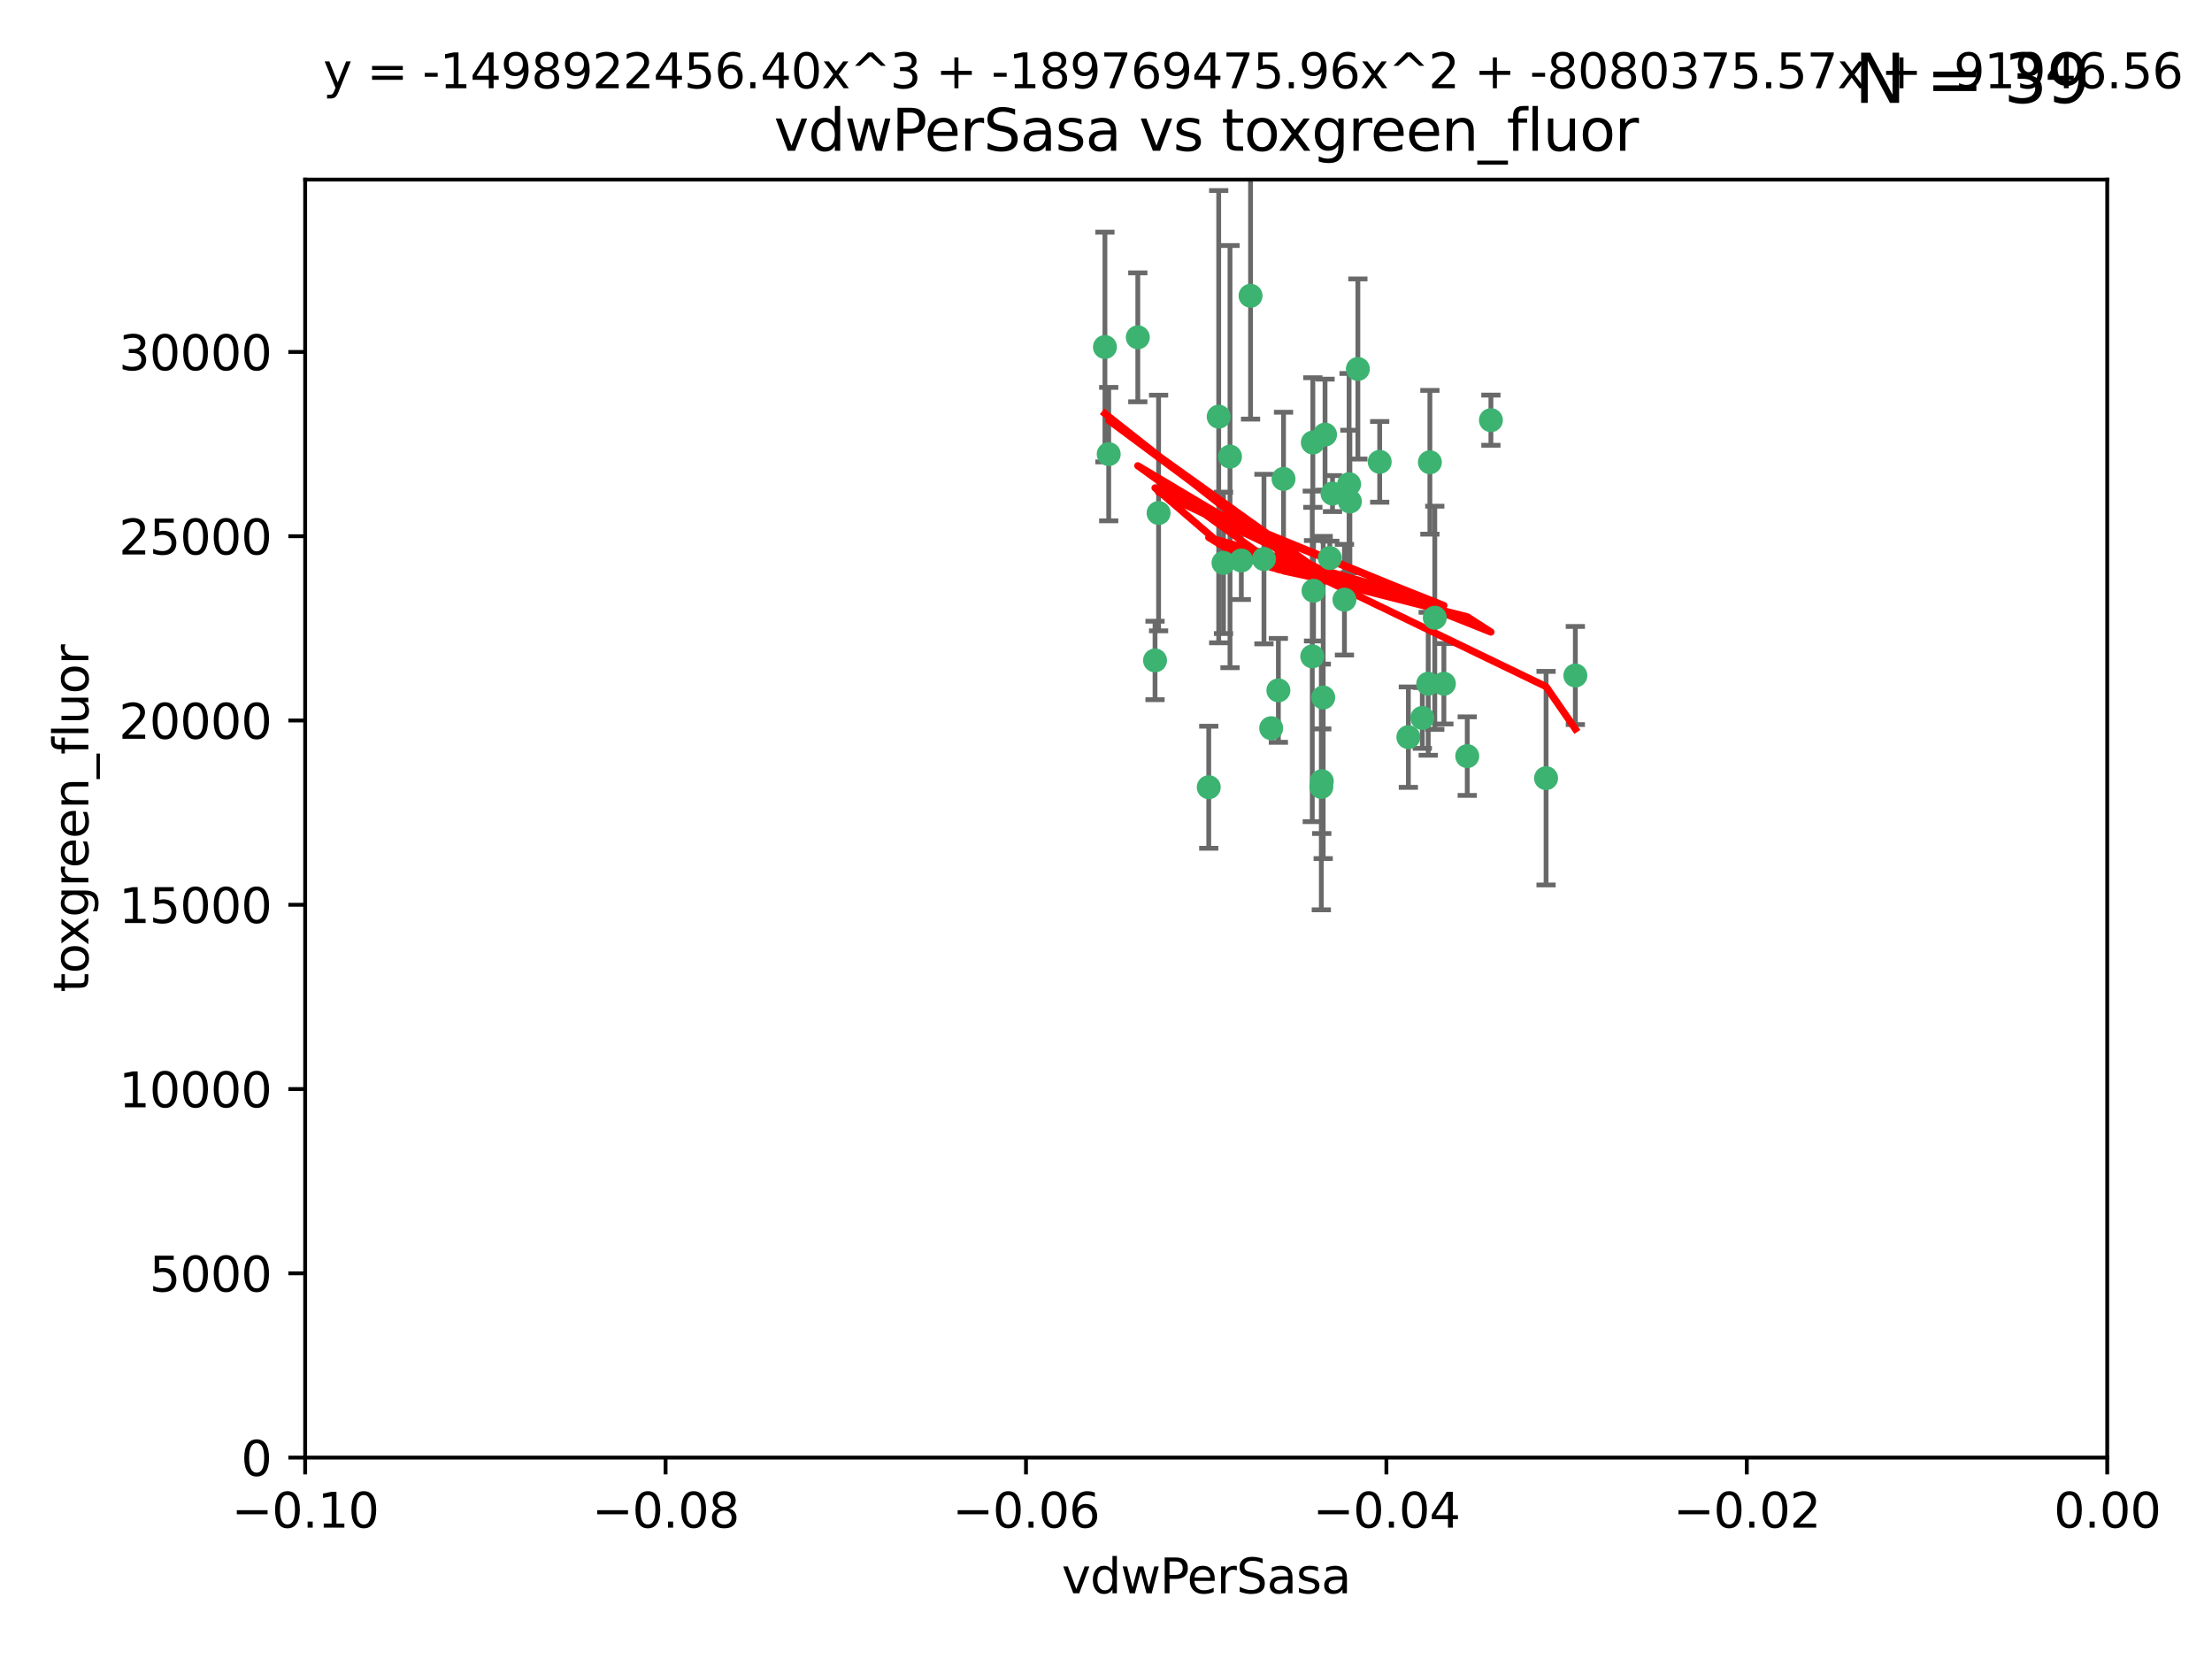 <?xml version="1.0" encoding="utf-8" standalone="no"?>
<!DOCTYPE svg PUBLIC "-//W3C//DTD SVG 1.1//EN"
  "http://www.w3.org/Graphics/SVG/1.1/DTD/svg11.dtd">
<svg xmlns:xlink="http://www.w3.org/1999/xlink" width="460.8pt" height="345.6pt" viewBox="0 0 460.8 345.6" xmlns="http://www.w3.org/2000/svg" version="1.1">
 <defs>
  <style type="text/css">*{stroke-linejoin: round; stroke-linecap: butt}</style>
 </defs>
 <g id="figure_1">
  <g id="patch_1">
   <path d="M 0 345.6 
L 460.8 345.6 
L 460.8 0 
L 0 0 
z
" style="fill: #ffffff"/>
  </g>
  <g id="axes_1">
   <g id="patch_2">
    <path d="M 63.571 303.64 
L 438.975 303.64 
L 438.975 37.411 
L 63.571 37.411 
z
" style="fill: #ffffff"/>
   </g>
   <g id="PathCollection_1">
    <defs>
     <path id="m28819afa09" d="M 0 1.118 
C 0.297 1.118 0.581 1 0.791 0.791 
C 1 0.581 1.118 0.297 1.118 0 
C 1.118 -0.297 1 -0.581 0.791 -0.791 
C 0.581 -1 0.297 -1.118 0 -1.118 
C -0.297 -1.118 -0.581 -1 -0.791 -0.791 
C -1 -0.581 -1.118 -0.297 -1.118 0 
C -1.118 0.297 -1 0.581 -0.791 0.791 
C -0.581 1 -0.297 1.118 0 1.118 
z
" style="stroke: #3cb371"/>
    </defs>
    <g clip-path="url(#p05326f4170)">
     <use xlink:href="#m28819afa09" x="230.178" y="72.294" style="fill: #3cb371; stroke: #3cb371"/>
     <use xlink:href="#m28819afa09" x="273.371" y="136.733" style="fill: #3cb371; stroke: #3cb371"/>
     <use xlink:href="#m28819afa09" x="273.49" y="92.187" style="fill: #3cb371; stroke: #3cb371"/>
     <use xlink:href="#m28819afa09" x="267.381" y="99.763" style="fill: #3cb371; stroke: #3cb371"/>
     <use xlink:href="#m28819afa09" x="237.026" y="70.271" style="fill: #3cb371; stroke: #3cb371"/>
     <use xlink:href="#m28819afa09" x="277.025" y="116.252" style="fill: #3cb371; stroke: #3cb371"/>
     <use xlink:href="#m28819afa09" x="273.633" y="123.063" style="fill: #3cb371; stroke: #3cb371"/>
     <use xlink:href="#m28819afa09" x="264.81" y="151.693" style="fill: #3cb371; stroke: #3cb371"/>
     <use xlink:href="#m28819afa09" x="275.255" y="163.936" style="fill: #3cb371; stroke: #3cb371"/>
     <use xlink:href="#m28819afa09" x="281.206" y="104.476" style="fill: #3cb371; stroke: #3cb371"/>
     <use xlink:href="#m28819afa09" x="266.309" y="143.815" style="fill: #3cb371; stroke: #3cb371"/>
     <use xlink:href="#m28819afa09" x="258.59" y="116.762" style="fill: #3cb371; stroke: #3cb371"/>
     <use xlink:href="#m28819afa09" x="282.869" y="76.865" style="fill: #3cb371; stroke: #3cb371"/>
     <use xlink:href="#m28819afa09" x="260.513" y="61.614" style="fill: #3cb371; stroke: #3cb371"/>
     <use xlink:href="#m28819afa09" x="293.388" y="153.559" style="fill: #3cb371; stroke: #3cb371"/>
     <use xlink:href="#m28819afa09" x="277.586" y="102.821" style="fill: #3cb371; stroke: #3cb371"/>
     <use xlink:href="#m28819afa09" x="230.966" y="94.6" style="fill: #3cb371; stroke: #3cb371"/>
     <use xlink:href="#m28819afa09" x="275.349" y="162.741" style="fill: #3cb371; stroke: #3cb371"/>
     <use xlink:href="#m28819afa09" x="254.878" y="117.254" style="fill: #3cb371; stroke: #3cb371"/>
     <use xlink:href="#m28819afa09" x="240.614" y="137.58" style="fill: #3cb371; stroke: #3cb371"/>
     <use xlink:href="#m28819afa09" x="297.524" y="142.442" style="fill: #3cb371; stroke: #3cb371"/>
     <use xlink:href="#m28819afa09" x="276.03" y="90.534" style="fill: #3cb371; stroke: #3cb371"/>
     <use xlink:href="#m28819afa09" x="296.296" y="149.553" style="fill: #3cb371; stroke: #3cb371"/>
     <use xlink:href="#m28819afa09" x="280.072" y="124.926" style="fill: #3cb371; stroke: #3cb371"/>
     <use xlink:href="#m28819afa09" x="281.041" y="100.862" style="fill: #3cb371; stroke: #3cb371"/>
     <use xlink:href="#m28819afa09" x="241.355" y="106.867" style="fill: #3cb371; stroke: #3cb371"/>
     <use xlink:href="#m28819afa09" x="300.789" y="142.44" style="fill: #3cb371; stroke: #3cb371"/>
     <use xlink:href="#m28819afa09" x="253.879" y="86.8" style="fill: #3cb371; stroke: #3cb371"/>
     <use xlink:href="#m28819afa09" x="297.873" y="96.298" style="fill: #3cb371; stroke: #3cb371"/>
     <use xlink:href="#m28819afa09" x="298.891" y="128.689" style="fill: #3cb371; stroke: #3cb371"/>
     <use xlink:href="#m28819afa09" x="251.805" y="163.993" style="fill: #3cb371; stroke: #3cb371"/>
     <use xlink:href="#m28819afa09" x="256.233" y="95.121" style="fill: #3cb371; stroke: #3cb371"/>
     <use xlink:href="#m28819afa09" x="287.416" y="96.211" style="fill: #3cb371; stroke: #3cb371"/>
     <use xlink:href="#m28819afa09" x="310.584" y="87.531" style="fill: #3cb371; stroke: #3cb371"/>
     <use xlink:href="#m28819afa09" x="305.654" y="157.513" style="fill: #3cb371; stroke: #3cb371"/>
     <use xlink:href="#m28819afa09" x="263.306" y="116.464" style="fill: #3cb371; stroke: #3cb371"/>
     <use xlink:href="#m28819afa09" x="275.646" y="145.3" style="fill: #3cb371; stroke: #3cb371"/>
     <use xlink:href="#m28819afa09" x="322.074" y="162.105" style="fill: #3cb371; stroke: #3cb371"/>
     <use xlink:href="#m28819afa09" x="328.173" y="140.722" style="fill: #3cb371; stroke: #3cb371"/>
    </g>
   </g>
   <g id="matplotlib.axis_1">
    <g id="xtick_1">
     <g id="line2d_1">
      <defs>
       <path id="m60258b9f25" d="M 0 0 
L 0 3.5 
" style="stroke: #000000; stroke-width: 0.8"/>
      </defs>
      <g>
       <use xlink:href="#m60258b9f25" x="63.571" y="303.64" style="stroke: #000000; stroke-width: 0.8"/>
      </g>
     </g>
     <g id="text_1">
      <!-- −0.10 -->
      <g transform="translate(48.249 318.238)scale(0.1 -0.1)">
       <defs>
        <path id="DejaVuSans-2212" d="M 678 2272 
L 4684 2272 
L 4684 1741 
L 678 1741 
L 678 2272 
z
" transform="scale(0.016)"/>
        <path id="DejaVuSans-30" d="M 2034 4250 
Q 1547 4250 1301 3770 
Q 1056 3291 1056 2328 
Q 1056 1369 1301 889 
Q 1547 409 2034 409 
Q 2525 409 2770 889 
Q 3016 1369 3016 2328 
Q 3016 3291 2770 3770 
Q 2525 4250 2034 4250 
z
M 2034 4750 
Q 2819 4750 3233 4129 
Q 3647 3509 3647 2328 
Q 3647 1150 3233 529 
Q 2819 -91 2034 -91 
Q 1250 -91 836 529 
Q 422 1150 422 2328 
Q 422 3509 836 4129 
Q 1250 4750 2034 4750 
z
" transform="scale(0.016)"/>
        <path id="DejaVuSans-2e" d="M 684 794 
L 1344 794 
L 1344 0 
L 684 0 
L 684 794 
z
" transform="scale(0.016)"/>
        <path id="DejaVuSans-31" d="M 794 531 
L 1825 531 
L 1825 4091 
L 703 3866 
L 703 4441 
L 1819 4666 
L 2450 4666 
L 2450 531 
L 3481 531 
L 3481 0 
L 794 0 
L 794 531 
z
" transform="scale(0.016)"/>
       </defs>
       <use xlink:href="#DejaVuSans-2212"/>
       <use xlink:href="#DejaVuSans-30" x="83.789"/>
       <use xlink:href="#DejaVuSans-2e" x="147.412"/>
       <use xlink:href="#DejaVuSans-31" x="179.199"/>
       <use xlink:href="#DejaVuSans-30" x="242.822"/>
      </g>
     </g>
    </g>
    <g id="xtick_2">
     <g id="line2d_2">
      <g>
       <use xlink:href="#m60258b9f25" x="138.652" y="303.64" style="stroke: #000000; stroke-width: 0.8"/>
      </g>
     </g>
     <g id="text_2">
      <!-- −0.08 -->
      <g transform="translate(123.329 318.238)scale(0.1 -0.1)">
       <defs>
        <path id="DejaVuSans-38" d="M 2034 2216 
Q 1584 2216 1326 1975 
Q 1069 1734 1069 1313 
Q 1069 891 1326 650 
Q 1584 409 2034 409 
Q 2484 409 2743 651 
Q 3003 894 3003 1313 
Q 3003 1734 2745 1975 
Q 2488 2216 2034 2216 
z
M 1403 2484 
Q 997 2584 770 2862 
Q 544 3141 544 3541 
Q 544 4100 942 4425 
Q 1341 4750 2034 4750 
Q 2731 4750 3128 4425 
Q 3525 4100 3525 3541 
Q 3525 3141 3298 2862 
Q 3072 2584 2669 2484 
Q 3125 2378 3379 2068 
Q 3634 1759 3634 1313 
Q 3634 634 3220 271 
Q 2806 -91 2034 -91 
Q 1263 -91 848 271 
Q 434 634 434 1313 
Q 434 1759 690 2068 
Q 947 2378 1403 2484 
z
M 1172 3481 
Q 1172 3119 1398 2916 
Q 1625 2713 2034 2713 
Q 2441 2713 2670 2916 
Q 2900 3119 2900 3481 
Q 2900 3844 2670 4047 
Q 2441 4250 2034 4250 
Q 1625 4250 1398 4047 
Q 1172 3844 1172 3481 
z
" transform="scale(0.016)"/>
       </defs>
       <use xlink:href="#DejaVuSans-2212"/>
       <use xlink:href="#DejaVuSans-30" x="83.789"/>
       <use xlink:href="#DejaVuSans-2e" x="147.412"/>
       <use xlink:href="#DejaVuSans-30" x="179.199"/>
       <use xlink:href="#DejaVuSans-38" x="242.822"/>
      </g>
     </g>
    </g>
    <g id="xtick_3">
     <g id="line2d_3">
      <g>
       <use xlink:href="#m60258b9f25" x="213.733" y="303.64" style="stroke: #000000; stroke-width: 0.8"/>
      </g>
     </g>
     <g id="text_3">
      <!-- −0.06 -->
      <g transform="translate(198.41 318.238)scale(0.1 -0.1)">
       <defs>
        <path id="DejaVuSans-36" d="M 2113 2584 
Q 1688 2584 1439 2293 
Q 1191 2003 1191 1497 
Q 1191 994 1439 701 
Q 1688 409 2113 409 
Q 2538 409 2786 701 
Q 3034 994 3034 1497 
Q 3034 2003 2786 2293 
Q 2538 2584 2113 2584 
z
M 3366 4563 
L 3366 3988 
Q 3128 4100 2886 4159 
Q 2644 4219 2406 4219 
Q 1781 4219 1451 3797 
Q 1122 3375 1075 2522 
Q 1259 2794 1537 2939 
Q 1816 3084 2150 3084 
Q 2853 3084 3261 2657 
Q 3669 2231 3669 1497 
Q 3669 778 3244 343 
Q 2819 -91 2113 -91 
Q 1303 -91 875 529 
Q 447 1150 447 2328 
Q 447 3434 972 4092 
Q 1497 4750 2381 4750 
Q 2619 4750 2861 4703 
Q 3103 4656 3366 4563 
z
" transform="scale(0.016)"/>
       </defs>
       <use xlink:href="#DejaVuSans-2212"/>
       <use xlink:href="#DejaVuSans-30" x="83.789"/>
       <use xlink:href="#DejaVuSans-2e" x="147.412"/>
       <use xlink:href="#DejaVuSans-30" x="179.199"/>
       <use xlink:href="#DejaVuSans-36" x="242.822"/>
      </g>
     </g>
    </g>
    <g id="xtick_4">
     <g id="line2d_4">
      <g>
       <use xlink:href="#m60258b9f25" x="288.813" y="303.64" style="stroke: #000000; stroke-width: 0.8"/>
      </g>
     </g>
     <g id="text_4">
      <!-- −0.04 -->
      <g transform="translate(273.491 318.238)scale(0.1 -0.1)">
       <defs>
        <path id="DejaVuSans-34" d="M 2419 4116 
L 825 1625 
L 2419 1625 
L 2419 4116 
z
M 2253 4666 
L 3047 4666 
L 3047 1625 
L 3713 1625 
L 3713 1100 
L 3047 1100 
L 3047 0 
L 2419 0 
L 2419 1100 
L 313 1100 
L 313 1709 
L 2253 4666 
z
" transform="scale(0.016)"/>
       </defs>
       <use xlink:href="#DejaVuSans-2212"/>
       <use xlink:href="#DejaVuSans-30" x="83.789"/>
       <use xlink:href="#DejaVuSans-2e" x="147.412"/>
       <use xlink:href="#DejaVuSans-30" x="179.199"/>
       <use xlink:href="#DejaVuSans-34" x="242.822"/>
      </g>
     </g>
    </g>
    <g id="xtick_5">
     <g id="line2d_5">
      <g>
       <use xlink:href="#m60258b9f25" x="363.894" y="303.64" style="stroke: #000000; stroke-width: 0.8"/>
      </g>
     </g>
     <g id="text_5">
      <!-- −0.02 -->
      <g transform="translate(348.572 318.238)scale(0.1 -0.1)">
       <defs>
        <path id="DejaVuSans-32" d="M 1228 531 
L 3431 531 
L 3431 0 
L 469 0 
L 469 531 
Q 828 903 1448 1529 
Q 2069 2156 2228 2338 
Q 2531 2678 2651 2914 
Q 2772 3150 2772 3378 
Q 2772 3750 2511 3984 
Q 2250 4219 1831 4219 
Q 1534 4219 1204 4116 
Q 875 4013 500 3803 
L 500 4441 
Q 881 4594 1212 4672 
Q 1544 4750 1819 4750 
Q 2544 4750 2975 4387 
Q 3406 4025 3406 3419 
Q 3406 3131 3298 2873 
Q 3191 2616 2906 2266 
Q 2828 2175 2409 1742 
Q 1991 1309 1228 531 
z
" transform="scale(0.016)"/>
       </defs>
       <use xlink:href="#DejaVuSans-2212"/>
       <use xlink:href="#DejaVuSans-30" x="83.789"/>
       <use xlink:href="#DejaVuSans-2e" x="147.412"/>
       <use xlink:href="#DejaVuSans-30" x="179.199"/>
       <use xlink:href="#DejaVuSans-32" x="242.822"/>
      </g>
     </g>
    </g>
    <g id="xtick_6">
     <g id="line2d_6">
      <g>
       <use xlink:href="#m60258b9f25" x="438.975" y="303.64" style="stroke: #000000; stroke-width: 0.8"/>
      </g>
     </g>
     <g id="text_6">
      <!-- 0.00 -->
      <g transform="translate(427.842 318.238)scale(0.1 -0.1)">
       <use xlink:href="#DejaVuSans-30"/>
       <use xlink:href="#DejaVuSans-2e" x="63.623"/>
       <use xlink:href="#DejaVuSans-30" x="95.41"/>
       <use xlink:href="#DejaVuSans-30" x="159.033"/>
      </g>
     </g>
    </g>
    <g id="text_7">
     <!-- vdwPerSasa -->
     <g transform="translate(221.178 331.917)scale(0.1 -0.1)">
      <defs>
       <path id="DejaVuSans-76" d="M 191 3500 
L 800 3500 
L 1894 563 
L 2988 3500 
L 3597 3500 
L 2284 0 
L 1503 0 
L 191 3500 
z
" transform="scale(0.016)"/>
       <path id="DejaVuSans-64" d="M 2906 2969 
L 2906 4863 
L 3481 4863 
L 3481 0 
L 2906 0 
L 2906 525 
Q 2725 213 2448 61 
Q 2172 -91 1784 -91 
Q 1150 -91 751 415 
Q 353 922 353 1747 
Q 353 2572 751 3078 
Q 1150 3584 1784 3584 
Q 2172 3584 2448 3432 
Q 2725 3281 2906 2969 
z
M 947 1747 
Q 947 1113 1208 752 
Q 1469 391 1925 391 
Q 2381 391 2643 752 
Q 2906 1113 2906 1747 
Q 2906 2381 2643 2742 
Q 2381 3103 1925 3103 
Q 1469 3103 1208 2742 
Q 947 2381 947 1747 
z
" transform="scale(0.016)"/>
       <path id="DejaVuSans-77" d="M 269 3500 
L 844 3500 
L 1563 769 
L 2278 3500 
L 2956 3500 
L 3675 769 
L 4391 3500 
L 4966 3500 
L 4050 0 
L 3372 0 
L 2619 2869 
L 1863 0 
L 1184 0 
L 269 3500 
z
" transform="scale(0.016)"/>
       <path id="DejaVuSans-50" d="M 1259 4147 
L 1259 2394 
L 2053 2394 
Q 2494 2394 2734 2622 
Q 2975 2850 2975 3272 
Q 2975 3691 2734 3919 
Q 2494 4147 2053 4147 
L 1259 4147 
z
M 628 4666 
L 2053 4666 
Q 2838 4666 3239 4311 
Q 3641 3956 3641 3272 
Q 3641 2581 3239 2228 
Q 2838 1875 2053 1875 
L 1259 1875 
L 1259 0 
L 628 0 
L 628 4666 
z
" transform="scale(0.016)"/>
       <path id="DejaVuSans-65" d="M 3597 1894 
L 3597 1613 
L 953 1613 
Q 991 1019 1311 708 
Q 1631 397 2203 397 
Q 2534 397 2845 478 
Q 3156 559 3463 722 
L 3463 178 
Q 3153 47 2828 -22 
Q 2503 -91 2169 -91 
Q 1331 -91 842 396 
Q 353 884 353 1716 
Q 353 2575 817 3079 
Q 1281 3584 2069 3584 
Q 2775 3584 3186 3129 
Q 3597 2675 3597 1894 
z
M 3022 2063 
Q 3016 2534 2758 2815 
Q 2500 3097 2075 3097 
Q 1594 3097 1305 2825 
Q 1016 2553 972 2059 
L 3022 2063 
z
" transform="scale(0.016)"/>
       <path id="DejaVuSans-72" d="M 2631 2963 
Q 2534 3019 2420 3045 
Q 2306 3072 2169 3072 
Q 1681 3072 1420 2755 
Q 1159 2438 1159 1844 
L 1159 0 
L 581 0 
L 581 3500 
L 1159 3500 
L 1159 2956 
Q 1341 3275 1631 3429 
Q 1922 3584 2338 3584 
Q 2397 3584 2469 3576 
Q 2541 3569 2628 3553 
L 2631 2963 
z
" transform="scale(0.016)"/>
       <path id="DejaVuSans-53" d="M 3425 4513 
L 3425 3897 
Q 3066 4069 2747 4153 
Q 2428 4238 2131 4238 
Q 1616 4238 1336 4038 
Q 1056 3838 1056 3469 
Q 1056 3159 1242 3001 
Q 1428 2844 1947 2747 
L 2328 2669 
Q 3034 2534 3370 2195 
Q 3706 1856 3706 1288 
Q 3706 609 3251 259 
Q 2797 -91 1919 -91 
Q 1588 -91 1214 -16 
Q 841 59 441 206 
L 441 856 
Q 825 641 1194 531 
Q 1563 422 1919 422 
Q 2459 422 2753 634 
Q 3047 847 3047 1241 
Q 3047 1584 2836 1778 
Q 2625 1972 2144 2069 
L 1759 2144 
Q 1053 2284 737 2584 
Q 422 2884 422 3419 
Q 422 4038 858 4394 
Q 1294 4750 2059 4750 
Q 2388 4750 2728 4690 
Q 3069 4631 3425 4513 
z
" transform="scale(0.016)"/>
       <path id="DejaVuSans-61" d="M 2194 1759 
Q 1497 1759 1228 1600 
Q 959 1441 959 1056 
Q 959 750 1161 570 
Q 1363 391 1709 391 
Q 2188 391 2477 730 
Q 2766 1069 2766 1631 
L 2766 1759 
L 2194 1759 
z
M 3341 1997 
L 3341 0 
L 2766 0 
L 2766 531 
Q 2569 213 2275 61 
Q 1981 -91 1556 -91 
Q 1019 -91 701 211 
Q 384 513 384 1019 
Q 384 1609 779 1909 
Q 1175 2209 1959 2209 
L 2766 2209 
L 2766 2266 
Q 2766 2663 2505 2880 
Q 2244 3097 1772 3097 
Q 1472 3097 1187 3025 
Q 903 2953 641 2809 
L 641 3341 
Q 956 3463 1253 3523 
Q 1550 3584 1831 3584 
Q 2591 3584 2966 3190 
Q 3341 2797 3341 1997 
z
" transform="scale(0.016)"/>
       <path id="DejaVuSans-73" d="M 2834 3397 
L 2834 2853 
Q 2591 2978 2328 3040 
Q 2066 3103 1784 3103 
Q 1356 3103 1142 2972 
Q 928 2841 928 2578 
Q 928 2378 1081 2264 
Q 1234 2150 1697 2047 
L 1894 2003 
Q 2506 1872 2764 1633 
Q 3022 1394 3022 966 
Q 3022 478 2636 193 
Q 2250 -91 1575 -91 
Q 1294 -91 989 -36 
Q 684 19 347 128 
L 347 722 
Q 666 556 975 473 
Q 1284 391 1588 391 
Q 1994 391 2212 530 
Q 2431 669 2431 922 
Q 2431 1156 2273 1281 
Q 2116 1406 1581 1522 
L 1381 1569 
Q 847 1681 609 1914 
Q 372 2147 372 2553 
Q 372 3047 722 3315 
Q 1072 3584 1716 3584 
Q 2034 3584 2315 3537 
Q 2597 3491 2834 3397 
z
" transform="scale(0.016)"/>
      </defs>
      <use xlink:href="#DejaVuSans-76"/>
      <use xlink:href="#DejaVuSans-64" x="59.18"/>
      <use xlink:href="#DejaVuSans-77" x="122.656"/>
      <use xlink:href="#DejaVuSans-50" x="204.443"/>
      <use xlink:href="#DejaVuSans-65" x="261.121"/>
      <use xlink:href="#DejaVuSans-72" x="322.645"/>
      <use xlink:href="#DejaVuSans-53" x="363.758"/>
      <use xlink:href="#DejaVuSans-61" x="427.234"/>
      <use xlink:href="#DejaVuSans-73" x="488.514"/>
      <use xlink:href="#DejaVuSans-61" x="540.613"/>
     </g>
    </g>
   </g>
   <g id="matplotlib.axis_2">
    <g id="ytick_1">
     <g id="line2d_7">
      <defs>
       <path id="mae932b9afc" d="M 0 0 
L -3.5 0 
" style="stroke: #000000; stroke-width: 0.8"/>
      </defs>
      <g>
       <use xlink:href="#mae932b9afc" x="63.571" y="303.64" style="stroke: #000000; stroke-width: 0.8"/>
      </g>
     </g>
     <g id="text_8">
      <!-- 0 -->
      <g transform="translate(50.209 307.439)scale(0.1 -0.1)">
       <use xlink:href="#DejaVuSans-30"/>
      </g>
     </g>
    </g>
    <g id="ytick_2">
     <g id="line2d_8">
      <g>
       <use xlink:href="#mae932b9afc" x="63.571" y="265.253" style="stroke: #000000; stroke-width: 0.8"/>
      </g>
     </g>
     <g id="text_9">
      <!-- 5000 -->
      <g transform="translate(31.121 269.052)scale(0.1 -0.1)">
       <defs>
        <path id="DejaVuSans-35" d="M 691 4666 
L 3169 4666 
L 3169 4134 
L 1269 4134 
L 1269 2991 
Q 1406 3038 1543 3061 
Q 1681 3084 1819 3084 
Q 2600 3084 3056 2656 
Q 3513 2228 3513 1497 
Q 3513 744 3044 326 
Q 2575 -91 1722 -91 
Q 1428 -91 1123 -41 
Q 819 9 494 109 
L 494 744 
Q 775 591 1075 516 
Q 1375 441 1709 441 
Q 2250 441 2565 725 
Q 2881 1009 2881 1497 
Q 2881 1984 2565 2268 
Q 2250 2553 1709 2553 
Q 1456 2553 1204 2497 
Q 953 2441 691 2322 
L 691 4666 
z
" transform="scale(0.016)"/>
       </defs>
       <use xlink:href="#DejaVuSans-35"/>
       <use xlink:href="#DejaVuSans-30" x="63.623"/>
       <use xlink:href="#DejaVuSans-30" x="127.246"/>
       <use xlink:href="#DejaVuSans-30" x="190.869"/>
      </g>
     </g>
    </g>
    <g id="ytick_3">
     <g id="line2d_9">
      <g>
       <use xlink:href="#mae932b9afc" x="63.571" y="226.866" style="stroke: #000000; stroke-width: 0.8"/>
      </g>
     </g>
     <g id="text_10">
      <!-- 10000 -->
      <g transform="translate(24.759 230.665)scale(0.1 -0.1)">
       <use xlink:href="#DejaVuSans-31"/>
       <use xlink:href="#DejaVuSans-30" x="63.623"/>
       <use xlink:href="#DejaVuSans-30" x="127.246"/>
       <use xlink:href="#DejaVuSans-30" x="190.869"/>
       <use xlink:href="#DejaVuSans-30" x="254.492"/>
      </g>
     </g>
    </g>
    <g id="ytick_4">
     <g id="line2d_10">
      <g>
       <use xlink:href="#mae932b9afc" x="63.571" y="188.479" style="stroke: #000000; stroke-width: 0.8"/>
      </g>
     </g>
     <g id="text_11">
      <!-- 15000 -->
      <g transform="translate(24.759 192.278)scale(0.1 -0.1)">
       <use xlink:href="#DejaVuSans-31"/>
       <use xlink:href="#DejaVuSans-35" x="63.623"/>
       <use xlink:href="#DejaVuSans-30" x="127.246"/>
       <use xlink:href="#DejaVuSans-30" x="190.869"/>
       <use xlink:href="#DejaVuSans-30" x="254.492"/>
      </g>
     </g>
    </g>
    <g id="ytick_5">
     <g id="line2d_11">
      <g>
       <use xlink:href="#mae932b9afc" x="63.571" y="150.092" style="stroke: #000000; stroke-width: 0.8"/>
      </g>
     </g>
     <g id="text_12">
      <!-- 20000 -->
      <g transform="translate(24.759 153.891)scale(0.1 -0.1)">
       <use xlink:href="#DejaVuSans-32"/>
       <use xlink:href="#DejaVuSans-30" x="63.623"/>
       <use xlink:href="#DejaVuSans-30" x="127.246"/>
       <use xlink:href="#DejaVuSans-30" x="190.869"/>
       <use xlink:href="#DejaVuSans-30" x="254.492"/>
      </g>
     </g>
    </g>
    <g id="ytick_6">
     <g id="line2d_12">
      <g>
       <use xlink:href="#mae932b9afc" x="63.571" y="111.705" style="stroke: #000000; stroke-width: 0.8"/>
      </g>
     </g>
     <g id="text_13">
      <!-- 25000 -->
      <g transform="translate(24.759 115.504)scale(0.1 -0.1)">
       <use xlink:href="#DejaVuSans-32"/>
       <use xlink:href="#DejaVuSans-35" x="63.623"/>
       <use xlink:href="#DejaVuSans-30" x="127.246"/>
       <use xlink:href="#DejaVuSans-30" x="190.869"/>
       <use xlink:href="#DejaVuSans-30" x="254.492"/>
      </g>
     </g>
    </g>
    <g id="ytick_7">
     <g id="line2d_13">
      <g>
       <use xlink:href="#mae932b9afc" x="63.571" y="73.317" style="stroke: #000000; stroke-width: 0.8"/>
      </g>
     </g>
     <g id="text_14">
      <!-- 30000 -->
      <g transform="translate(24.759 77.117)scale(0.1 -0.1)">
       <defs>
        <path id="DejaVuSans-33" d="M 2597 2516 
Q 3050 2419 3304 2112 
Q 3559 1806 3559 1356 
Q 3559 666 3084 287 
Q 2609 -91 1734 -91 
Q 1441 -91 1130 -33 
Q 819 25 488 141 
L 488 750 
Q 750 597 1062 519 
Q 1375 441 1716 441 
Q 2309 441 2620 675 
Q 2931 909 2931 1356 
Q 2931 1769 2642 2001 
Q 2353 2234 1838 2234 
L 1294 2234 
L 1294 2753 
L 1863 2753 
Q 2328 2753 2575 2939 
Q 2822 3125 2822 3475 
Q 2822 3834 2567 4026 
Q 2313 4219 1838 4219 
Q 1578 4219 1281 4162 
Q 984 4106 628 3988 
L 628 4550 
Q 988 4650 1302 4700 
Q 1616 4750 1894 4750 
Q 2613 4750 3031 4423 
Q 3450 4097 3450 3541 
Q 3450 3153 3228 2886 
Q 3006 2619 2597 2516 
z
" transform="scale(0.016)"/>
       </defs>
       <use xlink:href="#DejaVuSans-33"/>
       <use xlink:href="#DejaVuSans-30" x="63.623"/>
       <use xlink:href="#DejaVuSans-30" x="127.246"/>
       <use xlink:href="#DejaVuSans-30" x="190.869"/>
       <use xlink:href="#DejaVuSans-30" x="254.492"/>
      </g>
     </g>
    </g>
    <g id="text_15">
     <!-- toxgreen_fluor -->
     <g transform="translate(18.401 206.72)rotate(-90)scale(0.1 -0.1)">
      <defs>
       <path id="DejaVuSans-74" d="M 1172 4494 
L 1172 3500 
L 2356 3500 
L 2356 3053 
L 1172 3053 
L 1172 1153 
Q 1172 725 1289 603 
Q 1406 481 1766 481 
L 2356 481 
L 2356 0 
L 1766 0 
Q 1100 0 847 248 
Q 594 497 594 1153 
L 594 3053 
L 172 3053 
L 172 3500 
L 594 3500 
L 594 4494 
L 1172 4494 
z
" transform="scale(0.016)"/>
       <path id="DejaVuSans-6f" d="M 1959 3097 
Q 1497 3097 1228 2736 
Q 959 2375 959 1747 
Q 959 1119 1226 758 
Q 1494 397 1959 397 
Q 2419 397 2687 759 
Q 2956 1122 2956 1747 
Q 2956 2369 2687 2733 
Q 2419 3097 1959 3097 
z
M 1959 3584 
Q 2709 3584 3137 3096 
Q 3566 2609 3566 1747 
Q 3566 888 3137 398 
Q 2709 -91 1959 -91 
Q 1206 -91 779 398 
Q 353 888 353 1747 
Q 353 2609 779 3096 
Q 1206 3584 1959 3584 
z
" transform="scale(0.016)"/>
       <path id="DejaVuSans-78" d="M 3513 3500 
L 2247 1797 
L 3578 0 
L 2900 0 
L 1881 1375 
L 863 0 
L 184 0 
L 1544 1831 
L 300 3500 
L 978 3500 
L 1906 2253 
L 2834 3500 
L 3513 3500 
z
" transform="scale(0.016)"/>
       <path id="DejaVuSans-67" d="M 2906 1791 
Q 2906 2416 2648 2759 
Q 2391 3103 1925 3103 
Q 1463 3103 1205 2759 
Q 947 2416 947 1791 
Q 947 1169 1205 825 
Q 1463 481 1925 481 
Q 2391 481 2648 825 
Q 2906 1169 2906 1791 
z
M 3481 434 
Q 3481 -459 3084 -895 
Q 2688 -1331 1869 -1331 
Q 1566 -1331 1297 -1286 
Q 1028 -1241 775 -1147 
L 775 -588 
Q 1028 -725 1275 -790 
Q 1522 -856 1778 -856 
Q 2344 -856 2625 -561 
Q 2906 -266 2906 331 
L 2906 616 
Q 2728 306 2450 153 
Q 2172 0 1784 0 
Q 1141 0 747 490 
Q 353 981 353 1791 
Q 353 2603 747 3093 
Q 1141 3584 1784 3584 
Q 2172 3584 2450 3431 
Q 2728 3278 2906 2969 
L 2906 3500 
L 3481 3500 
L 3481 434 
z
" transform="scale(0.016)"/>
       <path id="DejaVuSans-6e" d="M 3513 2113 
L 3513 0 
L 2938 0 
L 2938 2094 
Q 2938 2591 2744 2837 
Q 2550 3084 2163 3084 
Q 1697 3084 1428 2787 
Q 1159 2491 1159 1978 
L 1159 0 
L 581 0 
L 581 3500 
L 1159 3500 
L 1159 2956 
Q 1366 3272 1645 3428 
Q 1925 3584 2291 3584 
Q 2894 3584 3203 3211 
Q 3513 2838 3513 2113 
z
" transform="scale(0.016)"/>
       <path id="DejaVuSans-5f" d="M 3263 -1063 
L 3263 -1509 
L -63 -1509 
L -63 -1063 
L 3263 -1063 
z
" transform="scale(0.016)"/>
       <path id="DejaVuSans-66" d="M 2375 4863 
L 2375 4384 
L 1825 4384 
Q 1516 4384 1395 4259 
Q 1275 4134 1275 3809 
L 1275 3500 
L 2222 3500 
L 2222 3053 
L 1275 3053 
L 1275 0 
L 697 0 
L 697 3053 
L 147 3053 
L 147 3500 
L 697 3500 
L 697 3744 
Q 697 4328 969 4595 
Q 1241 4863 1831 4863 
L 2375 4863 
z
" transform="scale(0.016)"/>
       <path id="DejaVuSans-6c" d="M 603 4863 
L 1178 4863 
L 1178 0 
L 603 0 
L 603 4863 
z
" transform="scale(0.016)"/>
       <path id="DejaVuSans-75" d="M 544 1381 
L 544 3500 
L 1119 3500 
L 1119 1403 
Q 1119 906 1312 657 
Q 1506 409 1894 409 
Q 2359 409 2629 706 
Q 2900 1003 2900 1516 
L 2900 3500 
L 3475 3500 
L 3475 0 
L 2900 0 
L 2900 538 
Q 2691 219 2414 64 
Q 2138 -91 1772 -91 
Q 1169 -91 856 284 
Q 544 659 544 1381 
z
M 1991 3584 
L 1991 3584 
z
" transform="scale(0.016)"/>
      </defs>
      <use xlink:href="#DejaVuSans-74"/>
      <use xlink:href="#DejaVuSans-6f" x="39.209"/>
      <use xlink:href="#DejaVuSans-78" x="97.266"/>
      <use xlink:href="#DejaVuSans-67" x="156.445"/>
      <use xlink:href="#DejaVuSans-72" x="219.922"/>
      <use xlink:href="#DejaVuSans-65" x="258.785"/>
      <use xlink:href="#DejaVuSans-65" x="320.309"/>
      <use xlink:href="#DejaVuSans-6e" x="381.832"/>
      <use xlink:href="#DejaVuSans-5f" x="445.211"/>
      <use xlink:href="#DejaVuSans-66" x="495.211"/>
      <use xlink:href="#DejaVuSans-6c" x="530.416"/>
      <use xlink:href="#DejaVuSans-75" x="558.199"/>
      <use xlink:href="#DejaVuSans-6f" x="621.578"/>
      <use xlink:href="#DejaVuSans-72" x="682.76"/>
     </g>
    </g>
   </g>
   <g id="LineCollection_1">
    <path d="M 230.178 96.224 
L 230.178 48.364 
" clip-path="url(#p05326f4170)" style="fill: none; stroke: #696969"/>
    <path d="M 273.371 171.165 
L 273.371 102.302 
" clip-path="url(#p05326f4170)" style="fill: none; stroke: #696969"/>
    <path d="M 273.49 105.69 
L 273.49 78.685 
" clip-path="url(#p05326f4170)" style="fill: none; stroke: #696969"/>
    <path d="M 267.381 113.651 
L 267.381 85.875 
" clip-path="url(#p05326f4170)" style="fill: none; stroke: #696969"/>
    <path d="M 237.026 83.696 
L 237.026 56.846 
" clip-path="url(#p05326f4170)" style="fill: none; stroke: #696969"/>
    <path d="M 277.025 119.772 
L 277.025 112.733 
" clip-path="url(#p05326f4170)" style="fill: none; stroke: #696969"/>
    <path d="M 273.633 133.529 
L 273.633 112.598 
" clip-path="url(#p05326f4170)" style="fill: none; stroke: #696969"/>
    <path d="M 264.81 152.217 
L 264.81 151.168 
" clip-path="url(#p05326f4170)" style="fill: none; stroke: #696969"/>
    <path d="M 275.255 189.529 
L 275.255 138.343 
" clip-path="url(#p05326f4170)" style="fill: none; stroke: #696969"/>
    <path d="M 281.206 119.328 
L 281.206 89.623 
" clip-path="url(#p05326f4170)" style="fill: none; stroke: #696969"/>
    <path d="M 266.309 154.632 
L 266.309 132.999 
" clip-path="url(#p05326f4170)" style="fill: none; stroke: #696969"/>
    <path d="M 258.59 124.89 
L 258.59 108.635 
" clip-path="url(#p05326f4170)" style="fill: none; stroke: #696969"/>
    <path d="M 282.869 95.625 
L 282.869 58.105 
" clip-path="url(#p05326f4170)" style="fill: none; stroke: #696969"/>
    <path d="M 260.513 87.306 
L 260.513 35.922 
" clip-path="url(#p05326f4170)" style="fill: none; stroke: #696969"/>
    <path d="M 293.388 164.019 
L 293.388 143.098 
" clip-path="url(#p05326f4170)" style="fill: none; stroke: #696969"/>
    <path d="M 277.586 106.565 
L 277.586 99.077 
" clip-path="url(#p05326f4170)" style="fill: none; stroke: #696969"/>
    <path d="M 230.966 108.495 
L 230.966 80.704 
" clip-path="url(#p05326f4170)" style="fill: none; stroke: #696969"/>
    <path d="M 275.349 173.639 
L 275.349 151.843 
" clip-path="url(#p05326f4170)" style="fill: none; stroke: #696969"/>
    <path d="M 254.878 131.975 
L 254.878 102.532 
" clip-path="url(#p05326f4170)" style="fill: none; stroke: #696969"/>
    <path d="M 240.614 145.75 
L 240.614 129.411 
" clip-path="url(#p05326f4170)" style="fill: none; stroke: #696969"/>
    <path d="M 297.524 157.326 
L 297.524 127.559 
" clip-path="url(#p05326f4170)" style="fill: none; stroke: #696969"/>
    <path d="M 276.03 102.091 
L 276.03 78.978 
" clip-path="url(#p05326f4170)" style="fill: none; stroke: #696969"/>
    <path d="M 296.296 155.89 
L 296.296 143.216 
" clip-path="url(#p05326f4170)" style="fill: none; stroke: #696969"/>
    <path d="M 280.072 136.454 
L 280.072 113.398 
" clip-path="url(#p05326f4170)" style="fill: none; stroke: #696969"/>
    <path d="M 281.041 123.923 
L 281.041 77.801 
" clip-path="url(#p05326f4170)" style="fill: none; stroke: #696969"/>
    <path d="M 241.355 131.412 
L 241.355 82.321 
" clip-path="url(#p05326f4170)" style="fill: none; stroke: #696969"/>
    <path d="M 300.789 150.817 
L 300.789 134.064 
" clip-path="url(#p05326f4170)" style="fill: none; stroke: #696969"/>
    <path d="M 253.879 133.906 
L 253.879 39.694 
" clip-path="url(#p05326f4170)" style="fill: none; stroke: #696969"/>
    <path d="M 297.873 111.272 
L 297.873 81.324 
" clip-path="url(#p05326f4170)" style="fill: none; stroke: #696969"/>
    <path d="M 298.891 151.927 
L 298.891 105.45 
" clip-path="url(#p05326f4170)" style="fill: none; stroke: #696969"/>
    <path d="M 251.805 176.705 
L 251.805 151.281 
" clip-path="url(#p05326f4170)" style="fill: none; stroke: #696969"/>
    <path d="M 256.233 139.091 
L 256.233 51.151 
" clip-path="url(#p05326f4170)" style="fill: none; stroke: #696969"/>
    <path d="M 287.416 104.619 
L 287.416 87.804 
" clip-path="url(#p05326f4170)" style="fill: none; stroke: #696969"/>
    <path d="M 310.584 92.76 
L 310.584 82.303 
" clip-path="url(#p05326f4170)" style="fill: none; stroke: #696969"/>
    <path d="M 305.654 165.694 
L 305.654 149.332 
" clip-path="url(#p05326f4170)" style="fill: none; stroke: #696969"/>
    <path d="M 263.306 134.122 
L 263.306 98.805 
" clip-path="url(#p05326f4170)" style="fill: none; stroke: #696969"/>
    <path d="M 275.646 178.855 
L 275.646 111.745 
" clip-path="url(#p05326f4170)" style="fill: none; stroke: #696969"/>
    <path d="M 322.074 184.351 
L 322.074 139.86 
" clip-path="url(#p05326f4170)" style="fill: none; stroke: #696969"/>
    <path d="M 328.173 150.938 
L 328.173 130.506 
" clip-path="url(#p05326f4170)" style="fill: none; stroke: #696969"/>
   </g>
   <g id="line2d_14">
    <defs>
     <path id="m0a914c7f12" d="M 2 0 
L -2 -0 
" style="stroke: #696969"/>
    </defs>
    <g clip-path="url(#p05326f4170)">
     <use xlink:href="#m0a914c7f12" x="230.178" y="96.224" style="fill: #696969; stroke: #696969"/>
     <use xlink:href="#m0a914c7f12" x="273.371" y="171.165" style="fill: #696969; stroke: #696969"/>
     <use xlink:href="#m0a914c7f12" x="273.49" y="105.69" style="fill: #696969; stroke: #696969"/>
     <use xlink:href="#m0a914c7f12" x="267.381" y="113.651" style="fill: #696969; stroke: #696969"/>
     <use xlink:href="#m0a914c7f12" x="237.026" y="83.696" style="fill: #696969; stroke: #696969"/>
     <use xlink:href="#m0a914c7f12" x="277.025" y="119.772" style="fill: #696969; stroke: #696969"/>
     <use xlink:href="#m0a914c7f12" x="273.633" y="133.529" style="fill: #696969; stroke: #696969"/>
     <use xlink:href="#m0a914c7f12" x="264.81" y="152.217" style="fill: #696969; stroke: #696969"/>
     <use xlink:href="#m0a914c7f12" x="275.255" y="189.529" style="fill: #696969; stroke: #696969"/>
     <use xlink:href="#m0a914c7f12" x="281.206" y="119.328" style="fill: #696969; stroke: #696969"/>
     <use xlink:href="#m0a914c7f12" x="266.309" y="154.632" style="fill: #696969; stroke: #696969"/>
     <use xlink:href="#m0a914c7f12" x="258.59" y="124.89" style="fill: #696969; stroke: #696969"/>
     <use xlink:href="#m0a914c7f12" x="282.869" y="95.625" style="fill: #696969; stroke: #696969"/>
     <use xlink:href="#m0a914c7f12" x="260.513" y="87.306" style="fill: #696969; stroke: #696969"/>
     <use xlink:href="#m0a914c7f12" x="293.388" y="164.019" style="fill: #696969; stroke: #696969"/>
     <use xlink:href="#m0a914c7f12" x="277.586" y="106.565" style="fill: #696969; stroke: #696969"/>
     <use xlink:href="#m0a914c7f12" x="230.966" y="108.495" style="fill: #696969; stroke: #696969"/>
     <use xlink:href="#m0a914c7f12" x="275.349" y="173.639" style="fill: #696969; stroke: #696969"/>
     <use xlink:href="#m0a914c7f12" x="254.878" y="131.975" style="fill: #696969; stroke: #696969"/>
     <use xlink:href="#m0a914c7f12" x="240.614" y="145.75" style="fill: #696969; stroke: #696969"/>
     <use xlink:href="#m0a914c7f12" x="297.524" y="157.326" style="fill: #696969; stroke: #696969"/>
     <use xlink:href="#m0a914c7f12" x="276.03" y="102.091" style="fill: #696969; stroke: #696969"/>
     <use xlink:href="#m0a914c7f12" x="296.296" y="155.89" style="fill: #696969; stroke: #696969"/>
     <use xlink:href="#m0a914c7f12" x="280.072" y="136.454" style="fill: #696969; stroke: #696969"/>
     <use xlink:href="#m0a914c7f12" x="281.041" y="123.923" style="fill: #696969; stroke: #696969"/>
     <use xlink:href="#m0a914c7f12" x="241.355" y="131.412" style="fill: #696969; stroke: #696969"/>
     <use xlink:href="#m0a914c7f12" x="300.789" y="150.817" style="fill: #696969; stroke: #696969"/>
     <use xlink:href="#m0a914c7f12" x="253.879" y="133.906" style="fill: #696969; stroke: #696969"/>
     <use xlink:href="#m0a914c7f12" x="297.873" y="111.272" style="fill: #696969; stroke: #696969"/>
     <use xlink:href="#m0a914c7f12" x="298.891" y="151.927" style="fill: #696969; stroke: #696969"/>
     <use xlink:href="#m0a914c7f12" x="251.805" y="176.705" style="fill: #696969; stroke: #696969"/>
     <use xlink:href="#m0a914c7f12" x="256.233" y="139.091" style="fill: #696969; stroke: #696969"/>
     <use xlink:href="#m0a914c7f12" x="287.416" y="104.619" style="fill: #696969; stroke: #696969"/>
     <use xlink:href="#m0a914c7f12" x="310.584" y="92.76" style="fill: #696969; stroke: #696969"/>
     <use xlink:href="#m0a914c7f12" x="305.654" y="165.694" style="fill: #696969; stroke: #696969"/>
     <use xlink:href="#m0a914c7f12" x="263.306" y="134.122" style="fill: #696969; stroke: #696969"/>
     <use xlink:href="#m0a914c7f12" x="275.646" y="178.855" style="fill: #696969; stroke: #696969"/>
     <use xlink:href="#m0a914c7f12" x="322.074" y="184.351" style="fill: #696969; stroke: #696969"/>
     <use xlink:href="#m0a914c7f12" x="328.173" y="150.938" style="fill: #696969; stroke: #696969"/>
    </g>
   </g>
   <g id="line2d_15">
    <g clip-path="url(#p05326f4170)">
     <use xlink:href="#m0a914c7f12" x="230.178" y="48.364" style="fill: #696969; stroke: #696969"/>
     <use xlink:href="#m0a914c7f12" x="273.371" y="102.302" style="fill: #696969; stroke: #696969"/>
     <use xlink:href="#m0a914c7f12" x="273.49" y="78.685" style="fill: #696969; stroke: #696969"/>
     <use xlink:href="#m0a914c7f12" x="267.381" y="85.875" style="fill: #696969; stroke: #696969"/>
     <use xlink:href="#m0a914c7f12" x="237.026" y="56.846" style="fill: #696969; stroke: #696969"/>
     <use xlink:href="#m0a914c7f12" x="277.025" y="112.733" style="fill: #696969; stroke: #696969"/>
     <use xlink:href="#m0a914c7f12" x="273.633" y="112.598" style="fill: #696969; stroke: #696969"/>
     <use xlink:href="#m0a914c7f12" x="264.81" y="151.168" style="fill: #696969; stroke: #696969"/>
     <use xlink:href="#m0a914c7f12" x="275.255" y="138.343" style="fill: #696969; stroke: #696969"/>
     <use xlink:href="#m0a914c7f12" x="281.206" y="89.623" style="fill: #696969; stroke: #696969"/>
     <use xlink:href="#m0a914c7f12" x="266.309" y="132.999" style="fill: #696969; stroke: #696969"/>
     <use xlink:href="#m0a914c7f12" x="258.59" y="108.635" style="fill: #696969; stroke: #696969"/>
     <use xlink:href="#m0a914c7f12" x="282.869" y="58.105" style="fill: #696969; stroke: #696969"/>
     <use xlink:href="#m0a914c7f12" x="260.513" y="35.922" style="fill: #696969; stroke: #696969"/>
     <use xlink:href="#m0a914c7f12" x="293.388" y="143.098" style="fill: #696969; stroke: #696969"/>
     <use xlink:href="#m0a914c7f12" x="277.586" y="99.077" style="fill: #696969; stroke: #696969"/>
     <use xlink:href="#m0a914c7f12" x="230.966" y="80.704" style="fill: #696969; stroke: #696969"/>
     <use xlink:href="#m0a914c7f12" x="275.349" y="151.843" style="fill: #696969; stroke: #696969"/>
     <use xlink:href="#m0a914c7f12" x="254.878" y="102.532" style="fill: #696969; stroke: #696969"/>
     <use xlink:href="#m0a914c7f12" x="240.614" y="129.411" style="fill: #696969; stroke: #696969"/>
     <use xlink:href="#m0a914c7f12" x="297.524" y="127.559" style="fill: #696969; stroke: #696969"/>
     <use xlink:href="#m0a914c7f12" x="276.03" y="78.978" style="fill: #696969; stroke: #696969"/>
     <use xlink:href="#m0a914c7f12" x="296.296" y="143.216" style="fill: #696969; stroke: #696969"/>
     <use xlink:href="#m0a914c7f12" x="280.072" y="113.398" style="fill: #696969; stroke: #696969"/>
     <use xlink:href="#m0a914c7f12" x="281.041" y="77.801" style="fill: #696969; stroke: #696969"/>
     <use xlink:href="#m0a914c7f12" x="241.355" y="82.321" style="fill: #696969; stroke: #696969"/>
     <use xlink:href="#m0a914c7f12" x="300.789" y="134.064" style="fill: #696969; stroke: #696969"/>
     <use xlink:href="#m0a914c7f12" x="253.879" y="39.694" style="fill: #696969; stroke: #696969"/>
     <use xlink:href="#m0a914c7f12" x="297.873" y="81.324" style="fill: #696969; stroke: #696969"/>
     <use xlink:href="#m0a914c7f12" x="298.891" y="105.45" style="fill: #696969; stroke: #696969"/>
     <use xlink:href="#m0a914c7f12" x="251.805" y="151.281" style="fill: #696969; stroke: #696969"/>
     <use xlink:href="#m0a914c7f12" x="256.233" y="51.151" style="fill: #696969; stroke: #696969"/>
     <use xlink:href="#m0a914c7f12" x="287.416" y="87.804" style="fill: #696969; stroke: #696969"/>
     <use xlink:href="#m0a914c7f12" x="310.584" y="82.303" style="fill: #696969; stroke: #696969"/>
     <use xlink:href="#m0a914c7f12" x="305.654" y="149.332" style="fill: #696969; stroke: #696969"/>
     <use xlink:href="#m0a914c7f12" x="263.306" y="98.805" style="fill: #696969; stroke: #696969"/>
     <use xlink:href="#m0a914c7f12" x="275.646" y="111.745" style="fill: #696969; stroke: #696969"/>
     <use xlink:href="#m0a914c7f12" x="322.074" y="139.86" style="fill: #696969; stroke: #696969"/>
     <use xlink:href="#m0a914c7f12" x="328.173" y="130.506" style="fill: #696969; stroke: #696969"/>
    </g>
   </g>
   <g id="line2d_16">
    <path d="M 230.178 86.156 
L 273.371 120.224 
L 273.49 120.245 
L 267.381 118.927 
L 237.026 97.029 
L 277.025 120.831 
L 273.633 120.271 
L 264.81 118.198 
L 275.255 120.549 
L 281.206 121.455 
L 266.309 118.638 
L 258.59 115.829 
L 282.869 121.702 
L 260.513 116.665 
L 293.388 123.706 
L 277.586 120.918 
L 230.966 87.556 
L 275.349 120.564 
L 254.878 113.906 
L 240.614 101.636 
L 297.524 124.917 
L 276.03 120.675 
L 296.296 124.522 
L 280.072 121.289 
L 281.041 121.431 
L 241.355 102.502 
L 300.789 126.136 
L 253.879 113.313 
L 297.873 125.035 
L 298.891 125.396 
L 251.805 111.969 
L 256.233 114.658 
L 287.416 122.438 
L 310.584 131.666 
L 305.654 128.49 
L 263.306 117.71 
L 275.646 120.613 
L 322.074 143.036 
L 328.173 151.852 
" clip-path="url(#p05326f4170)" style="fill: none; stroke: #ff0000; stroke-width: 1.5; stroke-linecap: square"/>
   </g>
   <g id="line2d_17">
    <defs>
     <path id="m1315917e24" d="M 0 2 
C 0.53 2 1.039 1.789 1.414 1.414 
C 1.789 1.039 2 0.53 2 0 
C 2 -0.53 1.789 -1.039 1.414 -1.414 
C 1.039 -1.789 0.53 -2 0 -2 
C -0.53 -2 -1.039 -1.789 -1.414 -1.414 
C -1.789 -1.039 -2 -0.53 -2 0 
C -2 0.53 -1.789 1.039 -1.414 1.414 
C -1.039 1.789 -0.53 2 0 2 
z
" style="stroke: #3cb371"/>
    </defs>
    <g clip-path="url(#p05326f4170)">
     <use xlink:href="#m1315917e24" x="230.178" y="72.294" style="fill: #3cb371; stroke: #3cb371"/>
     <use xlink:href="#m1315917e24" x="273.371" y="136.733" style="fill: #3cb371; stroke: #3cb371"/>
     <use xlink:href="#m1315917e24" x="273.49" y="92.187" style="fill: #3cb371; stroke: #3cb371"/>
     <use xlink:href="#m1315917e24" x="267.381" y="99.763" style="fill: #3cb371; stroke: #3cb371"/>
     <use xlink:href="#m1315917e24" x="237.026" y="70.271" style="fill: #3cb371; stroke: #3cb371"/>
     <use xlink:href="#m1315917e24" x="277.025" y="116.252" style="fill: #3cb371; stroke: #3cb371"/>
     <use xlink:href="#m1315917e24" x="273.633" y="123.063" style="fill: #3cb371; stroke: #3cb371"/>
     <use xlink:href="#m1315917e24" x="264.81" y="151.693" style="fill: #3cb371; stroke: #3cb371"/>
     <use xlink:href="#m1315917e24" x="275.255" y="163.936" style="fill: #3cb371; stroke: #3cb371"/>
     <use xlink:href="#m1315917e24" x="281.206" y="104.476" style="fill: #3cb371; stroke: #3cb371"/>
     <use xlink:href="#m1315917e24" x="266.309" y="143.815" style="fill: #3cb371; stroke: #3cb371"/>
     <use xlink:href="#m1315917e24" x="258.59" y="116.762" style="fill: #3cb371; stroke: #3cb371"/>
     <use xlink:href="#m1315917e24" x="282.869" y="76.865" style="fill: #3cb371; stroke: #3cb371"/>
     <use xlink:href="#m1315917e24" x="260.513" y="61.614" style="fill: #3cb371; stroke: #3cb371"/>
     <use xlink:href="#m1315917e24" x="293.388" y="153.559" style="fill: #3cb371; stroke: #3cb371"/>
     <use xlink:href="#m1315917e24" x="277.586" y="102.821" style="fill: #3cb371; stroke: #3cb371"/>
     <use xlink:href="#m1315917e24" x="230.966" y="94.6" style="fill: #3cb371; stroke: #3cb371"/>
     <use xlink:href="#m1315917e24" x="275.349" y="162.741" style="fill: #3cb371; stroke: #3cb371"/>
     <use xlink:href="#m1315917e24" x="254.878" y="117.254" style="fill: #3cb371; stroke: #3cb371"/>
     <use xlink:href="#m1315917e24" x="240.614" y="137.58" style="fill: #3cb371; stroke: #3cb371"/>
     <use xlink:href="#m1315917e24" x="297.524" y="142.442" style="fill: #3cb371; stroke: #3cb371"/>
     <use xlink:href="#m1315917e24" x="276.03" y="90.534" style="fill: #3cb371; stroke: #3cb371"/>
     <use xlink:href="#m1315917e24" x="296.296" y="149.553" style="fill: #3cb371; stroke: #3cb371"/>
     <use xlink:href="#m1315917e24" x="280.072" y="124.926" style="fill: #3cb371; stroke: #3cb371"/>
     <use xlink:href="#m1315917e24" x="281.041" y="100.862" style="fill: #3cb371; stroke: #3cb371"/>
     <use xlink:href="#m1315917e24" x="241.355" y="106.867" style="fill: #3cb371; stroke: #3cb371"/>
     <use xlink:href="#m1315917e24" x="300.789" y="142.44" style="fill: #3cb371; stroke: #3cb371"/>
     <use xlink:href="#m1315917e24" x="253.879" y="86.8" style="fill: #3cb371; stroke: #3cb371"/>
     <use xlink:href="#m1315917e24" x="297.873" y="96.298" style="fill: #3cb371; stroke: #3cb371"/>
     <use xlink:href="#m1315917e24" x="298.891" y="128.689" style="fill: #3cb371; stroke: #3cb371"/>
     <use xlink:href="#m1315917e24" x="251.805" y="163.993" style="fill: #3cb371; stroke: #3cb371"/>
     <use xlink:href="#m1315917e24" x="256.233" y="95.121" style="fill: #3cb371; stroke: #3cb371"/>
     <use xlink:href="#m1315917e24" x="287.416" y="96.211" style="fill: #3cb371; stroke: #3cb371"/>
     <use xlink:href="#m1315917e24" x="310.584" y="87.531" style="fill: #3cb371; stroke: #3cb371"/>
     <use xlink:href="#m1315917e24" x="305.654" y="157.513" style="fill: #3cb371; stroke: #3cb371"/>
     <use xlink:href="#m1315917e24" x="263.306" y="116.464" style="fill: #3cb371; stroke: #3cb371"/>
     <use xlink:href="#m1315917e24" x="275.646" y="145.3" style="fill: #3cb371; stroke: #3cb371"/>
     <use xlink:href="#m1315917e24" x="322.074" y="162.105" style="fill: #3cb371; stroke: #3cb371"/>
     <use xlink:href="#m1315917e24" x="328.173" y="140.722" style="fill: #3cb371; stroke: #3cb371"/>
    </g>
   </g>
   <g id="patch_3">
    <path d="M 63.571 303.64 
L 63.571 37.411 
" style="fill: none; stroke: #000000; stroke-width: 0.8; stroke-linejoin: miter; stroke-linecap: square"/>
   </g>
   <g id="patch_4">
    <path d="M 438.975 303.64 
L 438.975 37.411 
" style="fill: none; stroke: #000000; stroke-width: 0.8; stroke-linejoin: miter; stroke-linecap: square"/>
   </g>
   <g id="patch_5">
    <path d="M 63.571 303.64 
L 438.975 303.64 
" style="fill: none; stroke: #000000; stroke-width: 0.8; stroke-linejoin: miter; stroke-linecap: square"/>
   </g>
   <g id="patch_6">
    <path d="M 63.571 37.411 
L 438.975 37.411 
" style="fill: none; stroke: #000000; stroke-width: 0.8; stroke-linejoin: miter; stroke-linecap: square"/>
   </g>
   <g id="text_16">
    <!-- N = 39 -->
    <g transform="translate(386.302 21.426)scale(0.14 -0.14)">
     <defs>
      <path id="DejaVuSans-4e" d="M 628 4666 
L 1478 4666 
L 3547 763 
L 3547 4666 
L 4159 4666 
L 4159 0 
L 3309 0 
L 1241 3903 
L 1241 0 
L 628 0 
L 628 4666 
z
" transform="scale(0.016)"/>
      <path id="DejaVuSans-20" transform="scale(0.016)"/>
      <path id="DejaVuSans-3d" d="M 678 2906 
L 4684 2906 
L 4684 2381 
L 678 2381 
L 678 2906 
z
M 678 1631 
L 4684 1631 
L 4684 1100 
L 678 1100 
L 678 1631 
z
" transform="scale(0.016)"/>
      <path id="DejaVuSans-39" d="M 703 97 
L 703 672 
Q 941 559 1184 500 
Q 1428 441 1663 441 
Q 2288 441 2617 861 
Q 2947 1281 2994 2138 
Q 2813 1869 2534 1725 
Q 2256 1581 1919 1581 
Q 1219 1581 811 2004 
Q 403 2428 403 3163 
Q 403 3881 828 4315 
Q 1253 4750 1959 4750 
Q 2769 4750 3195 4129 
Q 3622 3509 3622 2328 
Q 3622 1225 3098 567 
Q 2575 -91 1691 -91 
Q 1453 -91 1209 -44 
Q 966 3 703 97 
z
M 1959 2075 
Q 2384 2075 2632 2365 
Q 2881 2656 2881 3163 
Q 2881 3666 2632 3958 
Q 2384 4250 1959 4250 
Q 1534 4250 1286 3958 
Q 1038 3666 1038 3163 
Q 1038 2656 1286 2365 
Q 1534 2075 1959 2075 
z
" transform="scale(0.016)"/>
     </defs>
     <use xlink:href="#DejaVuSans-4e"/>
     <use xlink:href="#DejaVuSans-20" x="74.805"/>
     <use xlink:href="#DejaVuSans-3d" x="106.592"/>
     <use xlink:href="#DejaVuSans-20" x="190.381"/>
     <use xlink:href="#DejaVuSans-33" x="222.168"/>
     <use xlink:href="#DejaVuSans-39" x="285.791"/>
    </g>
   </g>
   <g id="text_17">
    <!-- y = -1498922456.40x^3 + -189769475.96x^2 + -8080375.57x + -91946.56 -->
    <g transform="translate(67.325 18.387)scale(0.1 -0.1)">
     <defs>
      <path id="DejaVuSans-79" d="M 2059 -325 
Q 1816 -950 1584 -1140 
Q 1353 -1331 966 -1331 
L 506 -1331 
L 506 -850 
L 844 -850 
Q 1081 -850 1212 -737 
Q 1344 -625 1503 -206 
L 1606 56 
L 191 3500 
L 800 3500 
L 1894 763 
L 2988 3500 
L 3597 3500 
L 2059 -325 
z
" transform="scale(0.016)"/>
      <path id="DejaVuSans-2d" d="M 313 2009 
L 1997 2009 
L 1997 1497 
L 313 1497 
L 313 2009 
z
" transform="scale(0.016)"/>
      <path id="DejaVuSans-5e" d="M 2988 4666 
L 4684 2925 
L 4056 2925 
L 2681 4159 
L 1306 2925 
L 678 2925 
L 2375 4666 
L 2988 4666 
z
" transform="scale(0.016)"/>
      <path id="DejaVuSans-2b" d="M 2944 4013 
L 2944 2272 
L 4684 2272 
L 4684 1741 
L 2944 1741 
L 2944 0 
L 2419 0 
L 2419 1741 
L 678 1741 
L 678 2272 
L 2419 2272 
L 2419 4013 
L 2944 4013 
z
" transform="scale(0.016)"/>
      <path id="DejaVuSans-37" d="M 525 4666 
L 3525 4666 
L 3525 4397 
L 1831 0 
L 1172 0 
L 2766 4134 
L 525 4134 
L 525 4666 
z
" transform="scale(0.016)"/>
     </defs>
     <use xlink:href="#DejaVuSans-79"/>
     <use xlink:href="#DejaVuSans-20" x="59.18"/>
     <use xlink:href="#DejaVuSans-3d" x="90.967"/>
     <use xlink:href="#DejaVuSans-20" x="174.756"/>
     <use xlink:href="#DejaVuSans-2d" x="206.543"/>
     <use xlink:href="#DejaVuSans-31" x="242.627"/>
     <use xlink:href="#DejaVuSans-34" x="306.25"/>
     <use xlink:href="#DejaVuSans-39" x="369.873"/>
     <use xlink:href="#DejaVuSans-38" x="433.496"/>
     <use xlink:href="#DejaVuSans-39" x="497.119"/>
     <use xlink:href="#DejaVuSans-32" x="560.742"/>
     <use xlink:href="#DejaVuSans-32" x="624.365"/>
     <use xlink:href="#DejaVuSans-34" x="687.988"/>
     <use xlink:href="#DejaVuSans-35" x="751.611"/>
     <use xlink:href="#DejaVuSans-36" x="815.234"/>
     <use xlink:href="#DejaVuSans-2e" x="878.857"/>
     <use xlink:href="#DejaVuSans-34" x="910.645"/>
     <use xlink:href="#DejaVuSans-30" x="974.268"/>
     <use xlink:href="#DejaVuSans-78" x="1037.891"/>
     <use xlink:href="#DejaVuSans-5e" x="1097.07"/>
     <use xlink:href="#DejaVuSans-33" x="1180.859"/>
     <use xlink:href="#DejaVuSans-20" x="1244.482"/>
     <use xlink:href="#DejaVuSans-2b" x="1276.27"/>
     <use xlink:href="#DejaVuSans-20" x="1360.059"/>
     <use xlink:href="#DejaVuSans-2d" x="1391.846"/>
     <use xlink:href="#DejaVuSans-31" x="1427.93"/>
     <use xlink:href="#DejaVuSans-38" x="1491.553"/>
     <use xlink:href="#DejaVuSans-39" x="1555.176"/>
     <use xlink:href="#DejaVuSans-37" x="1618.799"/>
     <use xlink:href="#DejaVuSans-36" x="1682.422"/>
     <use xlink:href="#DejaVuSans-39" x="1746.045"/>
     <use xlink:href="#DejaVuSans-34" x="1809.668"/>
     <use xlink:href="#DejaVuSans-37" x="1873.291"/>
     <use xlink:href="#DejaVuSans-35" x="1936.914"/>
     <use xlink:href="#DejaVuSans-2e" x="2000.537"/>
     <use xlink:href="#DejaVuSans-39" x="2032.324"/>
     <use xlink:href="#DejaVuSans-36" x="2095.947"/>
     <use xlink:href="#DejaVuSans-78" x="2159.57"/>
     <use xlink:href="#DejaVuSans-5e" x="2218.75"/>
     <use xlink:href="#DejaVuSans-32" x="2302.539"/>
     <use xlink:href="#DejaVuSans-20" x="2366.162"/>
     <use xlink:href="#DejaVuSans-2b" x="2397.949"/>
     <use xlink:href="#DejaVuSans-20" x="2481.738"/>
     <use xlink:href="#DejaVuSans-2d" x="2513.525"/>
     <use xlink:href="#DejaVuSans-38" x="2549.609"/>
     <use xlink:href="#DejaVuSans-30" x="2613.232"/>
     <use xlink:href="#DejaVuSans-38" x="2676.855"/>
     <use xlink:href="#DejaVuSans-30" x="2740.479"/>
     <use xlink:href="#DejaVuSans-33" x="2804.102"/>
     <use xlink:href="#DejaVuSans-37" x="2867.725"/>
     <use xlink:href="#DejaVuSans-35" x="2931.348"/>
     <use xlink:href="#DejaVuSans-2e" x="2994.971"/>
     <use xlink:href="#DejaVuSans-35" x="3026.758"/>
     <use xlink:href="#DejaVuSans-37" x="3090.381"/>
     <use xlink:href="#DejaVuSans-78" x="3154.004"/>
     <use xlink:href="#DejaVuSans-20" x="3213.184"/>
     <use xlink:href="#DejaVuSans-2b" x="3244.971"/>
     <use xlink:href="#DejaVuSans-20" x="3328.76"/>
     <use xlink:href="#DejaVuSans-2d" x="3360.547"/>
     <use xlink:href="#DejaVuSans-39" x="3396.631"/>
     <use xlink:href="#DejaVuSans-31" x="3460.254"/>
     <use xlink:href="#DejaVuSans-39" x="3523.877"/>
     <use xlink:href="#DejaVuSans-34" x="3587.5"/>
     <use xlink:href="#DejaVuSans-36" x="3651.123"/>
     <use xlink:href="#DejaVuSans-2e" x="3714.746"/>
     <use xlink:href="#DejaVuSans-35" x="3746.533"/>
     <use xlink:href="#DejaVuSans-36" x="3810.156"/>
    </g>
   </g>
   <g id="text_18">
    <!-- vdwPerSasa vs toxgreen_fluor -->
    <g transform="translate(161.235 31.411)scale(0.12 -0.12)">
     <use xlink:href="#DejaVuSans-76"/>
     <use xlink:href="#DejaVuSans-64" x="59.18"/>
     <use xlink:href="#DejaVuSans-77" x="122.656"/>
     <use xlink:href="#DejaVuSans-50" x="204.443"/>
     <use xlink:href="#DejaVuSans-65" x="261.121"/>
     <use xlink:href="#DejaVuSans-72" x="322.645"/>
     <use xlink:href="#DejaVuSans-53" x="363.758"/>
     <use xlink:href="#DejaVuSans-61" x="427.234"/>
     <use xlink:href="#DejaVuSans-73" x="488.514"/>
     <use xlink:href="#DejaVuSans-61" x="540.613"/>
     <use xlink:href="#DejaVuSans-20" x="601.893"/>
     <use xlink:href="#DejaVuSans-76" x="633.68"/>
     <use xlink:href="#DejaVuSans-73" x="692.859"/>
     <use xlink:href="#DejaVuSans-20" x="744.959"/>
     <use xlink:href="#DejaVuSans-74" x="776.746"/>
     <use xlink:href="#DejaVuSans-6f" x="815.955"/>
     <use xlink:href="#DejaVuSans-78" x="874.012"/>
     <use xlink:href="#DejaVuSans-67" x="933.191"/>
     <use xlink:href="#DejaVuSans-72" x="996.668"/>
     <use xlink:href="#DejaVuSans-65" x="1035.531"/>
     <use xlink:href="#DejaVuSans-65" x="1097.055"/>
     <use xlink:href="#DejaVuSans-6e" x="1158.578"/>
     <use xlink:href="#DejaVuSans-5f" x="1221.957"/>
     <use xlink:href="#DejaVuSans-66" x="1271.957"/>
     <use xlink:href="#DejaVuSans-6c" x="1307.162"/>
     <use xlink:href="#DejaVuSans-75" x="1334.945"/>
     <use xlink:href="#DejaVuSans-6f" x="1398.324"/>
     <use xlink:href="#DejaVuSans-72" x="1459.506"/>
    </g>
   </g>
  </g>
 </g>
 <defs>
  <clipPath id="p05326f4170">
   <rect x="63.571" y="37.411" width="375.404" height="266.229"/>
  </clipPath>
 </defs>
</svg>
